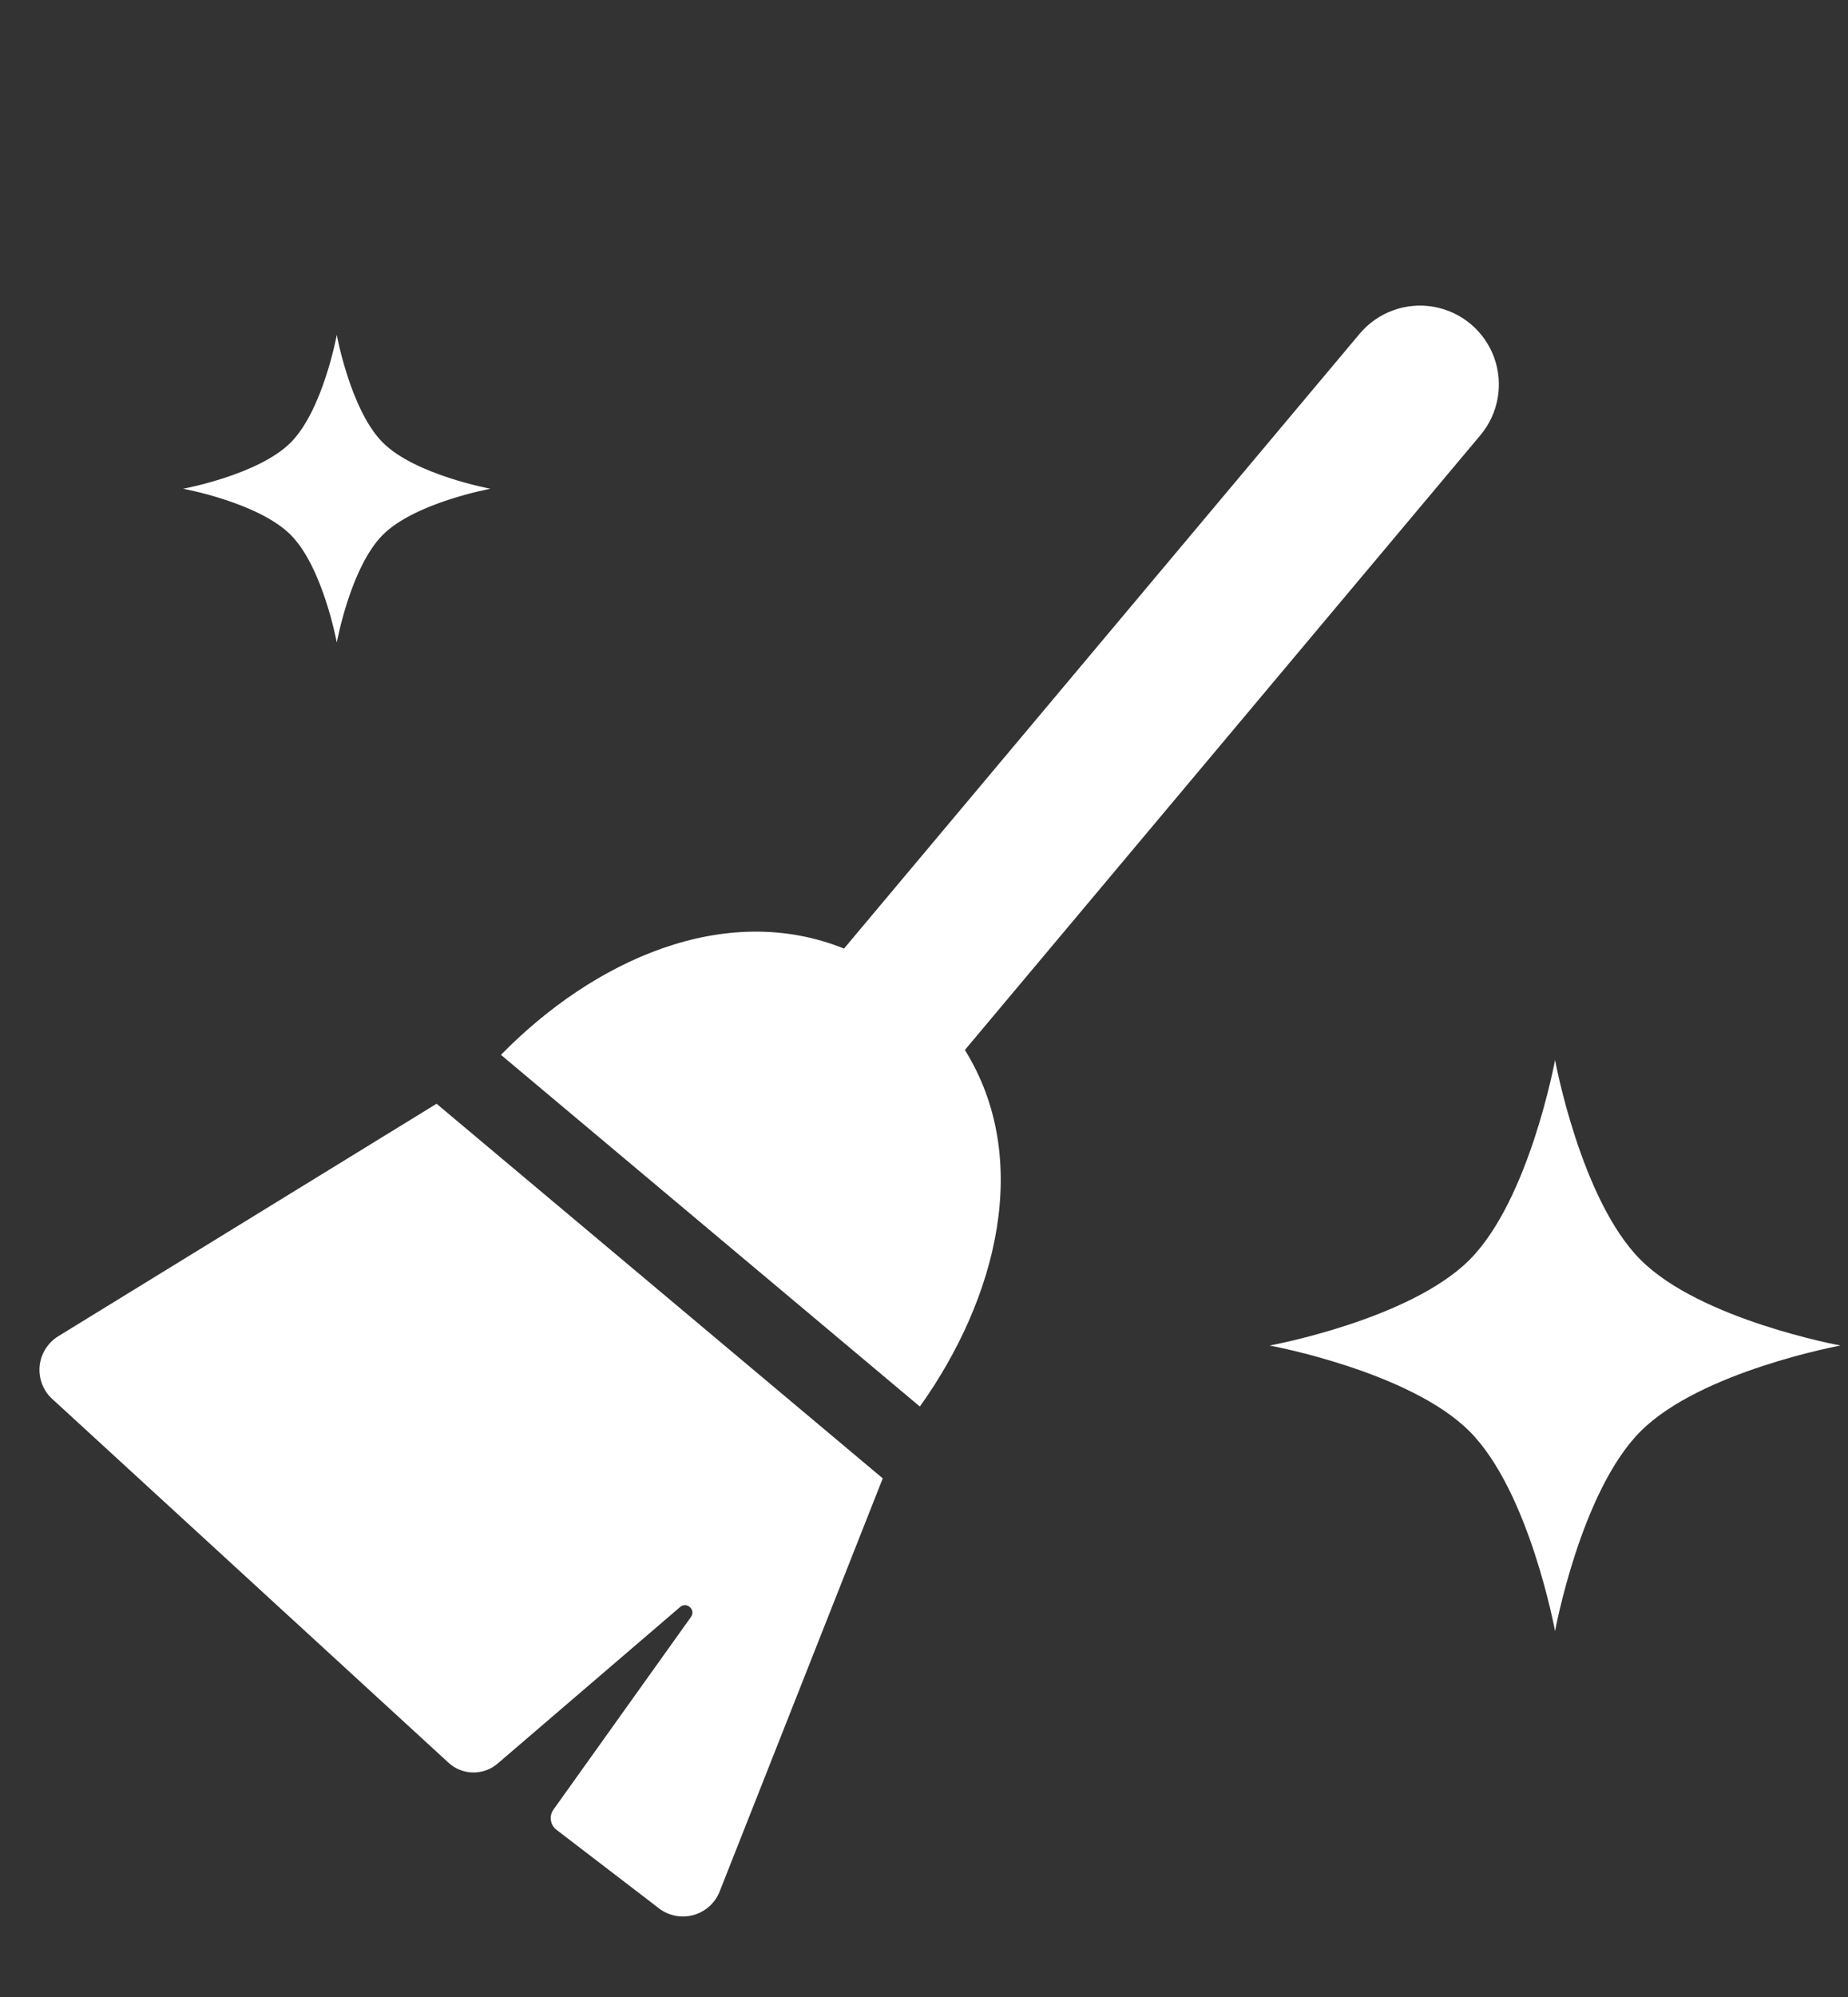 <svg width="25" height="27" viewBox="0 0 25 27" fill="none" xmlns="http://www.w3.org/2000/svg">
<rect x="0" y="0" width="25" height="27" fill="#333333" stroke="none"/>
<path d="M2.477 6.608C2.477 6.608 3.495 6.421 3.932 5.984C4.369 5.547 4.556 4.528 4.556 4.528C4.556 4.528 4.742 5.547 5.179 5.984C5.617 6.421 6.635 6.608 6.635 6.608C6.635 6.608 5.617 6.794 5.179 7.231C4.742 7.669 4.556 8.687 4.556 8.687C4.556 8.687 4.369 7.669 3.932 7.231C3.495 6.794 2.477 6.608 2.477 6.608Z" fill="white"/>
<path d="M17.176 18.192C17.176 18.192 19.067 17.846 19.879 17.034C20.691 16.222 21.037 14.331 21.037 14.331C21.037 14.331 21.383 16.222 22.195 17.034C23.007 17.846 24.898 18.192 24.898 18.192C24.898 18.192 23.007 18.539 22.195 19.351C21.383 20.163 21.037 22.054 21.037 22.054C21.037 22.054 20.691 20.163 19.879 19.351C19.067 18.539 17.176 18.192 17.176 18.192Z" fill="white"/>
<path d="M13.053 14.196L20.027 5.884C20.272 5.592 20.343 5.192 20.213 4.834C20.082 4.475 19.771 4.214 19.395 4.148C19.02 4.082 18.638 4.221 18.393 4.513L11.418 12.825C9.81 12.178 8.034 12.979 6.777 14.262L12.444 19.017C13.488 17.556 13.969 15.668 13.053 14.196L13.053 14.196Z" fill="white"/>
<path d="M9.735 25.575L11.942 19.988L5.906 14.923L0.787 18.067C0.642 18.157 0.548 18.311 0.535 18.482C0.523 18.653 0.593 18.82 0.724 18.93L6.068 23.833C6.255 24.004 6.54 24.009 6.732 23.844L9.201 21.727C9.291 21.651 9.416 21.765 9.348 21.861L7.488 24.465C7.425 24.553 7.443 24.675 7.529 24.74L8.896 25.787C9.027 25.897 9.203 25.937 9.37 25.895C9.536 25.853 9.672 25.734 9.735 25.575Z" fill="white"/>
</svg>
